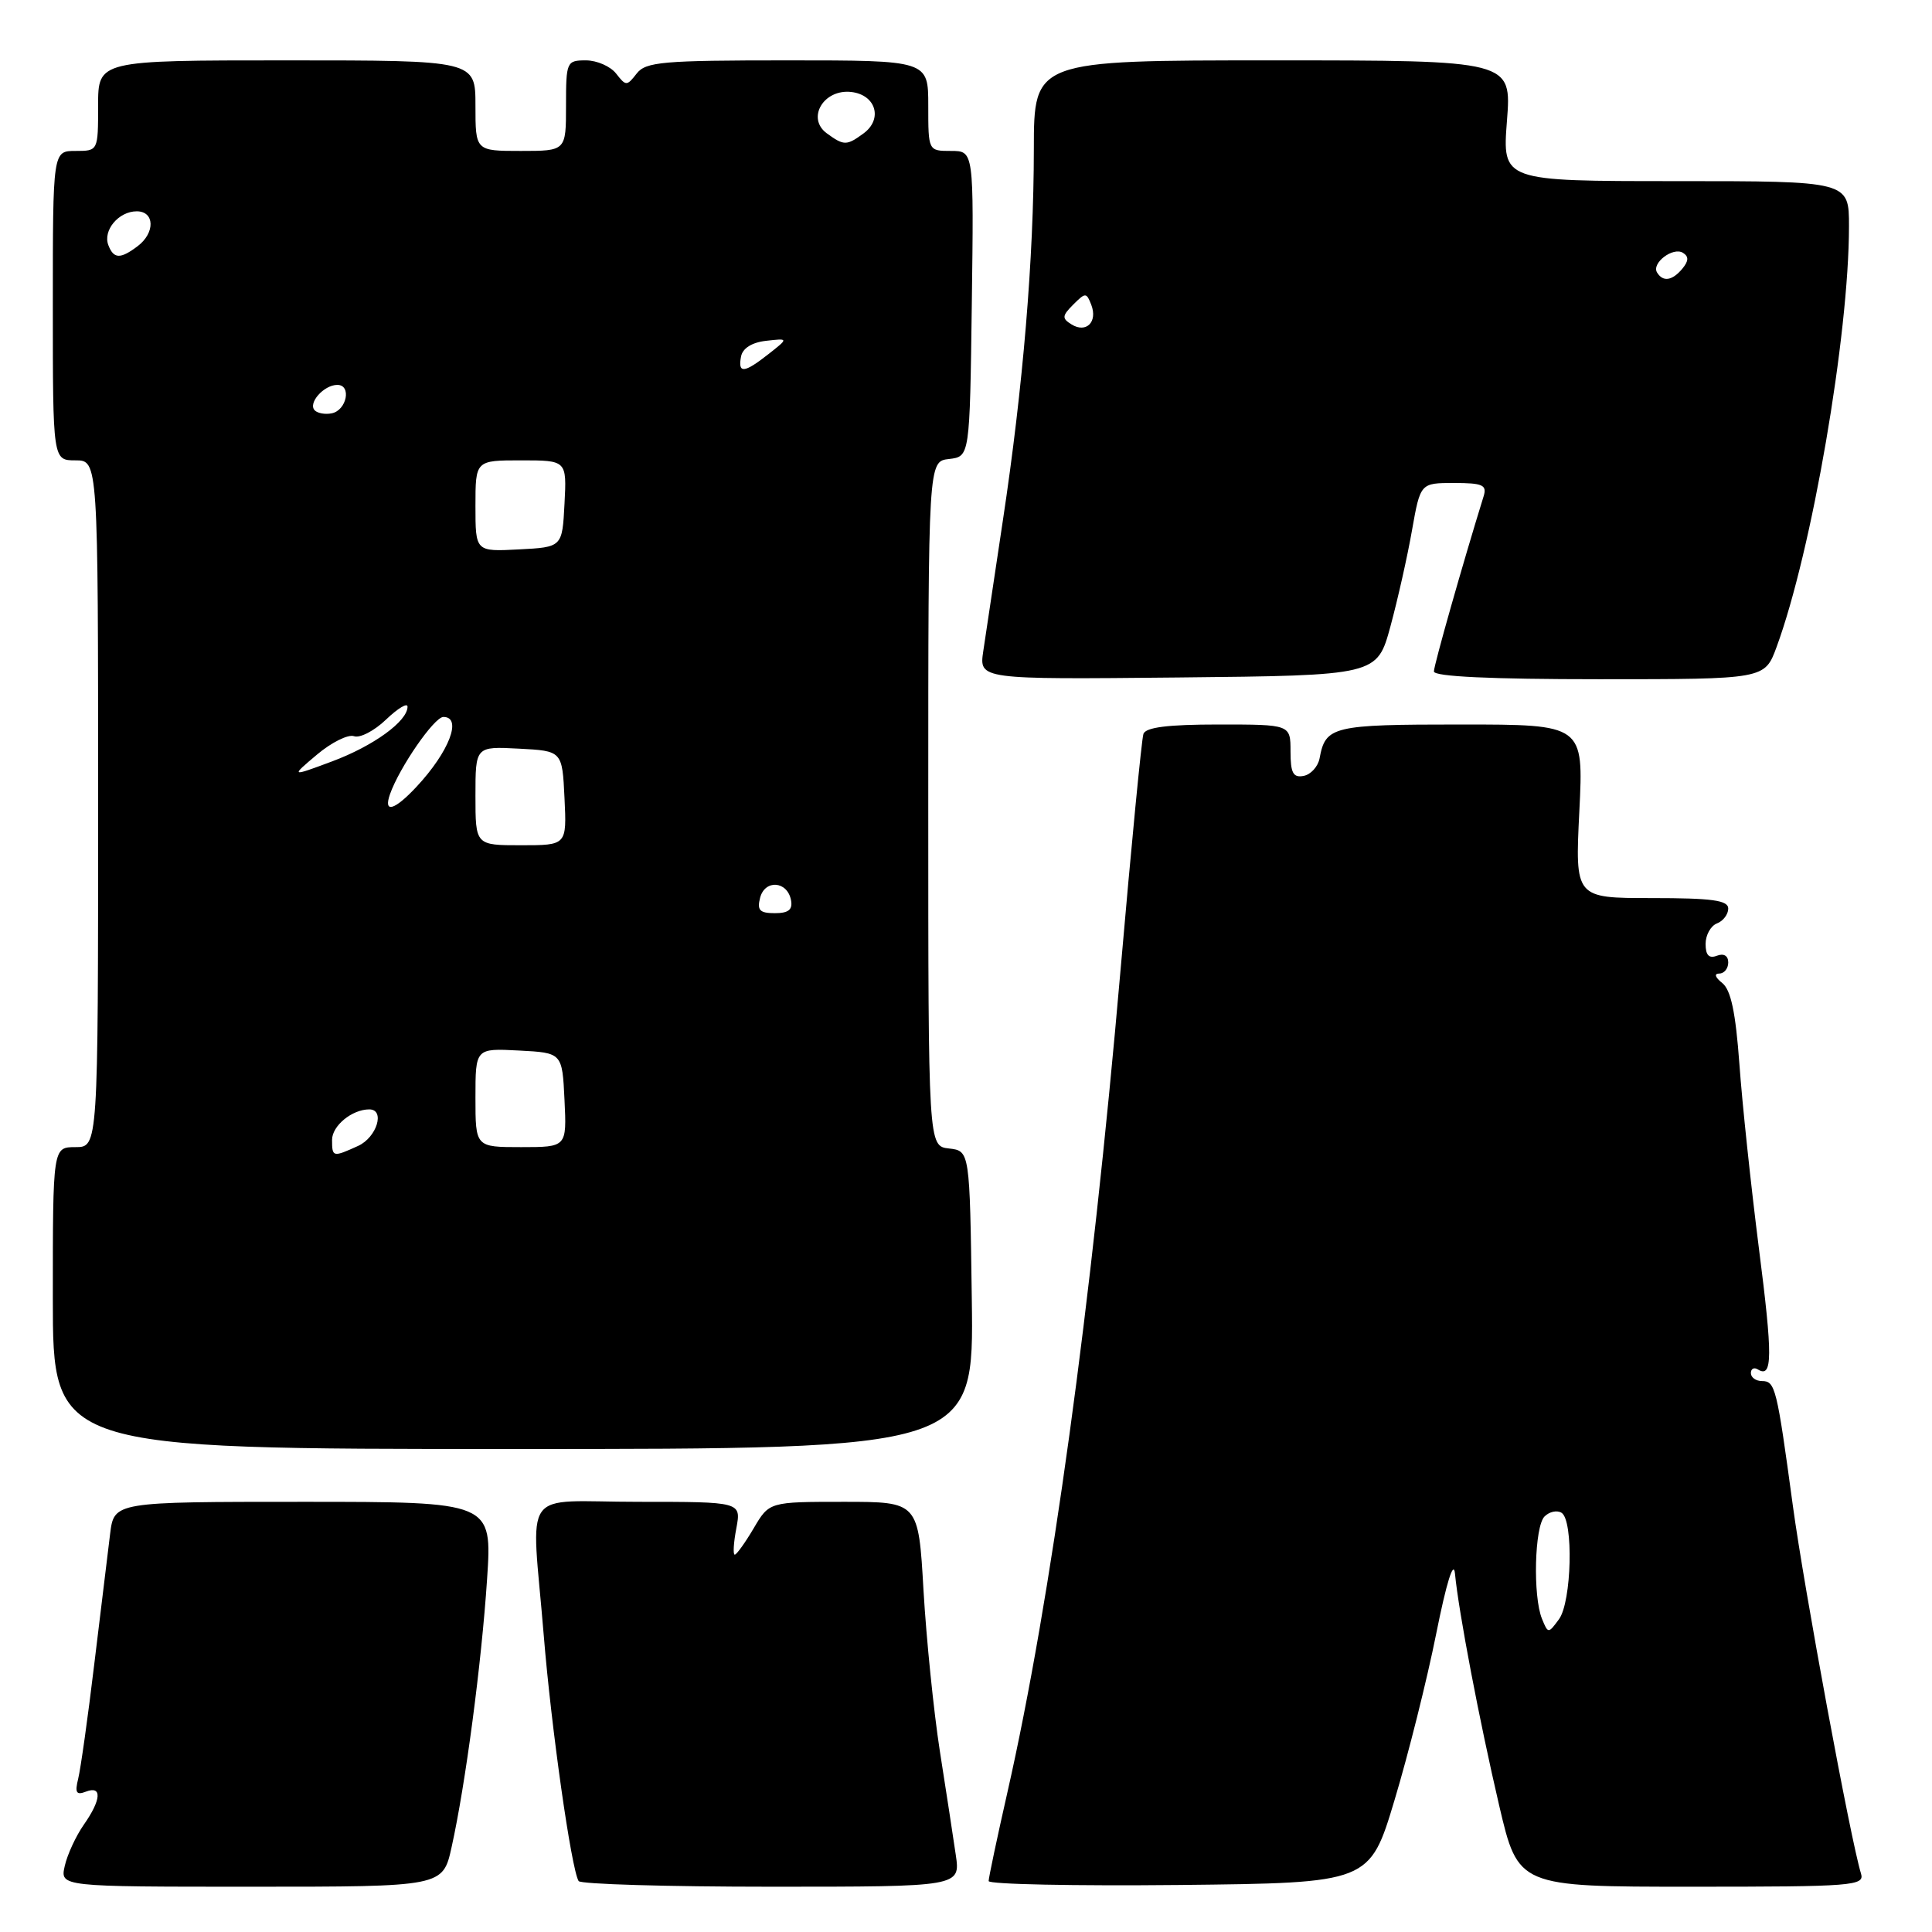 <?xml version="1.0" encoding="UTF-8" standalone="no"?>
<!DOCTYPE svg PUBLIC "-//W3C//DTD SVG 1.1//EN" "http://www.w3.org/Graphics/SVG/1.1/DTD/svg11.dtd" >
<svg xmlns="http://www.w3.org/2000/svg" xmlns:xlink="http://www.w3.org/1999/xlink" version="1.1" viewBox="0 0 256 256">
 <g >
 <path fill="currentColor"
d=" M 59.84 244.75 C 61.68 236.47 63.80 220.43 64.54 209.25 C 65.22 199.00 65.22 199.00 40.17 199.00 C 15.12 199.00 15.12 199.00 14.59 203.25 C 14.30 205.59 13.36 213.32 12.50 220.43 C 11.65 227.54 10.68 234.41 10.36 235.69 C 9.90 237.55 10.11 237.90 11.39 237.40 C 13.55 236.57 13.43 238.47 11.10 241.79 C 10.06 243.28 8.92 245.74 8.58 247.25 C 7.96 250.00 7.96 250.00 33.32 250.00 C 58.68 250.00 58.68 250.00 59.84 244.75 Z  M 126.64 245.75 C 126.30 243.41 125.35 237.22 124.53 232.00 C 123.72 226.78 122.75 217.21 122.37 210.75 C 121.70 199.00 121.70 199.00 111.82 199.00 C 101.93 199.00 101.93 199.00 99.87 202.50 C 98.73 204.43 97.60 206.00 97.36 206.00 C 97.11 206.00 97.20 204.43 97.57 202.50 C 98.22 199.00 98.22 199.00 84.61 199.00 C 68.74 199.00 70.41 196.65 72.05 216.70 C 73.04 228.91 75.70 247.66 76.67 249.25 C 76.91 249.66 88.40 250.00 102.19 250.00 C 127.27 250.00 127.27 250.00 126.64 245.75 Z  M 184.79 238.50 C 186.61 232.45 189.09 222.55 190.30 216.50 C 191.66 209.70 192.61 206.65 192.79 208.50 C 193.28 213.62 196.03 228.01 198.65 239.25 C 201.17 250.00 201.17 250.00 224.15 250.00 C 245.58 250.00 247.10 249.88 246.59 248.25 C 245.25 243.96 239.03 210.37 237.56 199.50 C 235.44 183.86 235.23 183.00 233.48 183.00 C 232.67 183.00 232.00 182.52 232.00 181.94 C 232.00 181.36 232.42 181.14 232.93 181.46 C 234.88 182.66 234.91 179.80 233.06 165.38 C 232.02 157.19 230.85 146.22 230.48 141.00 C 229.98 134.14 229.35 131.15 228.20 130.25 C 227.26 129.50 227.10 129.00 227.81 129.00 C 228.46 129.00 229.00 128.34 229.00 127.53 C 229.00 126.64 228.41 126.29 227.50 126.64 C 226.45 127.04 226.00 126.57 226.00 125.08 C 226.00 123.90 226.68 122.68 227.50 122.36 C 228.32 122.05 229.00 121.16 229.00 120.39 C 229.00 119.29 226.86 119.00 218.85 119.00 C 208.70 119.00 208.70 119.00 209.27 107.50 C 209.84 96.00 209.84 96.00 193.54 96.00 C 176.55 96.00 175.64 96.22 174.85 100.49 C 174.64 101.58 173.69 102.63 172.74 102.81 C 171.35 103.08 171.00 102.43 171.00 99.57 C 171.00 96.00 171.00 96.00 161.47 96.00 C 154.74 96.00 151.81 96.37 151.51 97.25 C 151.27 97.94 149.91 112.00 148.48 128.50 C 144.63 172.94 139.25 212.08 133.49 237.48 C 132.12 243.52 131.00 248.82 131.00 249.25 C 131.00 249.68 142.36 249.91 156.24 249.77 C 181.49 249.50 181.49 249.50 184.79 238.50 Z  M 128.77 172.25 C 128.50 152.50 128.50 152.50 125.75 152.18 C 123.00 151.87 123.00 151.87 123.00 106.50 C 123.00 61.13 123.00 61.13 125.75 60.82 C 128.50 60.50 128.50 60.50 128.77 40.25 C 129.04 20.00 129.04 20.00 126.02 20.00 C 123.00 20.00 123.00 20.00 123.00 14.00 C 123.00 8.00 123.00 8.00 104.36 8.00 C 87.79 8.00 85.57 8.19 84.36 9.75 C 83.06 11.42 82.94 11.42 81.64 9.75 C 80.89 8.79 79.09 8.00 77.64 8.00 C 75.08 8.00 75.00 8.18 75.00 14.00 C 75.00 20.00 75.00 20.00 69.00 20.00 C 63.00 20.00 63.00 20.00 63.00 14.00 C 63.00 8.00 63.00 8.00 38.00 8.00 C 13.00 8.00 13.00 8.00 13.00 14.00 C 13.00 20.00 13.00 20.00 10.00 20.00 C 7.00 20.00 7.00 20.00 7.00 40.50 C 7.00 61.00 7.00 61.00 10.00 61.00 C 13.00 61.00 13.00 61.00 13.00 106.50 C 13.00 152.00 13.00 152.00 10.00 152.00 C 7.00 152.00 7.00 152.00 7.00 172.00 C 7.00 192.00 7.00 192.00 68.02 192.00 C 129.04 192.00 129.04 192.00 128.77 172.25 Z  M 184.24 83.00 C 185.21 79.42 186.50 73.69 187.10 70.25 C 188.21 64.00 188.21 64.00 192.67 64.00 C 196.46 64.00 197.05 64.26 196.59 65.75 C 193.86 74.55 190.00 88.14 190.00 88.97 C 190.00 89.65 197.52 90.00 211.92 90.00 C 233.83 90.00 233.83 90.00 235.40 85.75 C 240.07 73.06 245.00 44.42 245.00 29.96 C 245.00 24.00 245.00 24.00 222.03 24.00 C 199.06 24.00 199.06 24.00 199.68 16.00 C 200.30 8.00 200.30 8.00 168.65 8.00 C 137.00 8.00 137.00 8.00 136.99 19.75 C 136.98 34.25 135.56 51.28 132.88 69.00 C 131.76 76.42 130.60 84.20 130.29 86.27 C 129.73 90.03 129.73 90.03 156.10 89.77 C 182.47 89.50 182.47 89.50 184.24 83.00 Z  M 204.32 214.50 C 203.10 211.51 203.33 202.27 204.66 200.94 C 205.30 200.30 206.31 200.08 206.91 200.45 C 208.52 201.44 208.26 212.26 206.57 214.56 C 205.16 216.48 205.13 216.48 204.32 214.50 Z  M 44.00 151.04 C 44.00 149.17 46.65 147.00 48.93 147.00 C 51.07 147.00 49.93 150.71 47.45 151.84 C 44.11 153.36 44.00 153.34 44.00 151.04 Z  M 63.00 145.45 C 63.00 138.90 63.00 138.90 68.75 139.20 C 74.50 139.50 74.50 139.50 74.80 145.75 C 75.10 152.00 75.10 152.00 69.05 152.00 C 63.00 152.00 63.00 152.00 63.00 145.45 Z  M 100.72 118.95 C 101.36 116.51 104.32 116.73 104.81 119.26 C 105.06 120.54 104.48 121.00 102.67 121.00 C 100.66 121.00 100.29 120.61 100.72 118.95 Z  M 63.00 105.45 C 63.00 98.90 63.00 98.90 68.75 99.20 C 74.50 99.50 74.50 99.50 74.80 105.75 C 75.10 112.00 75.10 112.00 69.05 112.00 C 63.00 112.00 63.00 112.00 63.00 105.45 Z  M 51.67 105.25 C 52.91 101.71 57.54 95.00 58.75 95.00 C 61.29 95.00 59.52 99.61 55.19 104.25 C 52.26 107.39 50.78 107.81 51.67 105.25 Z  M 42.00 99.99 C 43.92 98.37 46.14 97.27 46.91 97.55 C 47.69 97.83 49.60 96.84 51.16 95.34 C 52.72 93.85 54.00 93.08 54.00 93.64 C 54.00 95.57 49.47 98.85 44.00 100.89 C 38.50 102.94 38.50 102.94 42.00 99.99 Z  M 63.00 67.05 C 63.00 61.00 63.00 61.00 69.05 61.00 C 75.10 61.00 75.10 61.00 74.80 66.75 C 74.50 72.50 74.50 72.50 68.75 72.80 C 63.00 73.10 63.00 73.10 63.00 67.05 Z  M 41.71 54.38 C 40.76 53.43 42.91 51.00 44.70 51.00 C 46.62 51.00 45.94 54.39 43.94 54.77 C 43.09 54.94 42.09 54.76 41.71 54.38 Z  M 98.19 47.25 C 98.39 46.15 99.63 45.37 101.51 45.16 C 104.50 44.82 104.50 44.82 101.84 46.91 C 98.60 49.46 97.75 49.54 98.19 47.25 Z  M 14.36 32.49 C 13.60 30.53 15.72 28.00 18.12 28.00 C 20.50 28.00 20.58 30.84 18.25 32.61 C 15.95 34.35 15.06 34.32 14.36 32.49 Z  M 109.56 17.67 C 106.82 15.67 109.13 11.76 112.81 12.19 C 116.07 12.57 117.01 15.79 114.42 17.68 C 112.18 19.32 111.82 19.32 109.56 17.67 Z  M 141.99 42.99 C 140.69 42.19 140.72 41.85 142.21 40.36 C 143.83 38.74 143.96 38.74 144.60 40.39 C 145.47 42.66 143.93 44.19 141.99 42.99 Z  M 219.57 36.11 C 218.80 34.87 221.68 32.68 223.00 33.50 C 223.79 33.99 223.76 34.58 222.93 35.59 C 221.59 37.20 220.36 37.40 219.57 36.11 Z "/>
</g>
</svg>